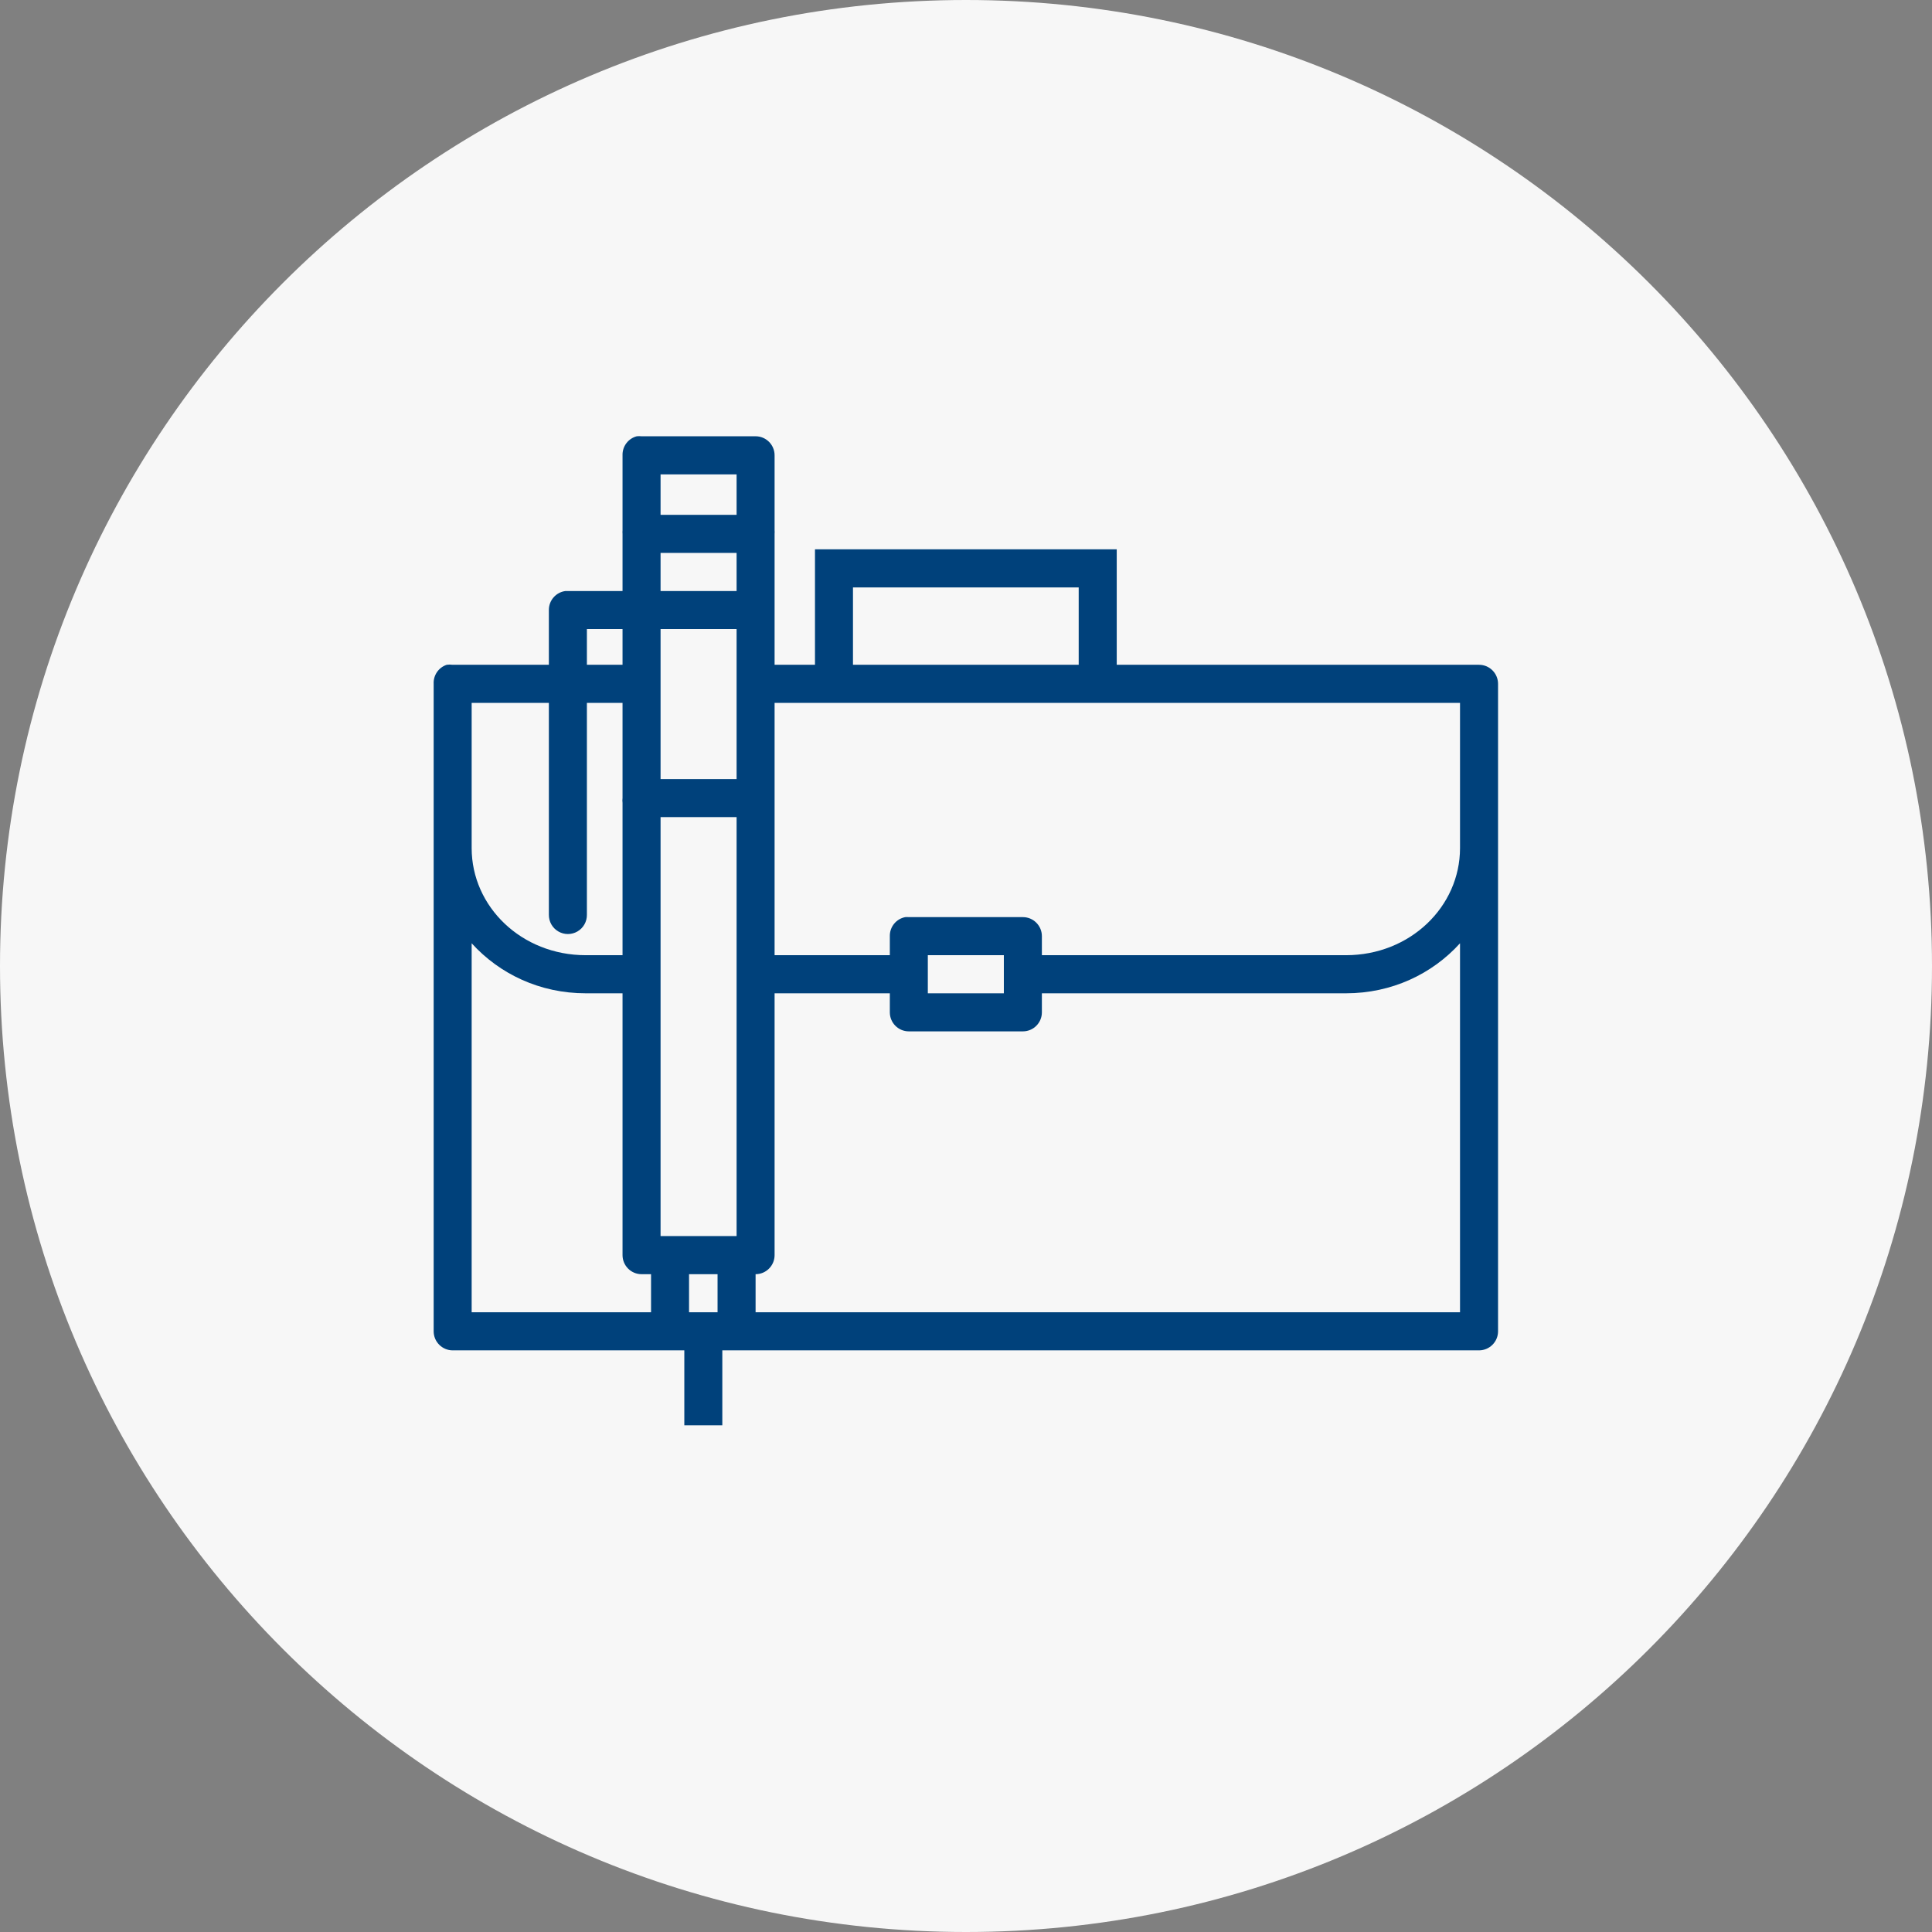 <svg width="54" height="54" viewBox="0 0 54 54" version="1.1" xmlns="http://www.w3.org/2000/svg" xmlns:xlink="http://www.w3.org/1999/xlink"><rect x="0" y="0" width="54" height="54" fill="#808080" stroke="none"/><title>Group 27</title><desc>Created using Figma</desc><g id="Canvas" transform="translate(3469 -2398)"><g id="Group 27"><g id="Oval 38"><use xlink:href="#path0_fill" transform="translate(-3469 2398)" fill="#F7F7F7"/></g><g id="Shape"><use xlink:href="#path1_fill" transform="translate(-3456.88 2410.19)" fill="#00417B"/></g></g></g><defs><path id="path0_fill" fill-rule="evenodd" d="M 27 54C 41.912 54 54 41.912 54 27C 54 12.088 41.912 0 27 0C 12.088 0 0 12.088 0 27C 0 41.912 12.088 54 27 54Z"/><path id="path1_fill" fill-rule="evenodd" d="M 5.678 0.004C 5.438 0.066 5.272 0.287 5.28 0.536L 5.28 2.333L 5.28 2.632C 5.277 2.665 5.277 2.699 5.28 2.732L 5.28 4.329L 3.753 4.329C 3.731 4.327 3.708 4.327 3.686 4.329C 3.419 4.363 3.219 4.591 3.221 4.861L 3.221 6.391L 0.532 6.391C 0.477 6.383 0.421 6.383 0.366 6.391C 0.138 6.466 -0.011 6.684 0.001 6.924L 0.001 9.485L 0.001 10.017L 0.001 11.514L 0.001 25.02C 0.001 25.314 0.239 25.552 0.532 25.553L 7.007 25.553L 7.007 27.648L 8.069 27.648L 8.069 25.553L 29.219 25.553C 29.513 25.552 29.751 25.314 29.751 25.02L 29.751 10.017L 29.751 9.485L 29.751 6.924C 29.751 6.63 29.513 6.391 29.219 6.391L 19.093 6.391L 19.093 3.697L 19.093 3.164L 18.561 3.164L 11.19 3.164L 10.659 3.164L 10.659 3.697L 10.659 6.391L 9.53 6.391L 9.53 2.732C 9.533 2.699 9.533 2.665 9.53 2.632L 9.53 2.3L 9.53 0.536C 9.53 0.242 9.292 0.004 8.999 0.004L 5.811 0.004C 5.767 -0.001 5.722 -0.001 5.678 0.004ZM 6.343 1.069L 8.468 1.069L 8.468 2.2L 6.343 2.2L 6.343 1.069ZM 6.343 3.264L 8.468 3.264L 8.468 4.329L 6.343 4.329L 6.343 3.264ZM 11.721 4.229L 18.03 4.229L 18.03 6.391L 11.721 6.391L 11.721 4.229ZM 4.284 5.393L 5.28 5.393L 5.28 6.391L 4.284 6.391L 4.284 5.393ZM 6.343 5.393L 8.468 5.393L 8.468 9.585L 6.343 9.585L 6.343 7.456L 6.343 5.393ZM 1.063 7.456L 3.221 7.456L 3.221 13.377C 3.219 13.569 3.319 13.748 3.485 13.844C 3.65 13.941 3.855 13.941 4.021 13.844C 4.186 13.748 4.287 13.569 4.284 13.377L 4.284 7.456L 5.28 7.456L 5.28 10.117C 5.274 10.161 5.274 10.206 5.28 10.25L 5.28 14.508L 4.251 14.508C 2.459 14.508 1.063 13.153 1.063 11.514L 1.063 10.017L 1.063 9.485L 1.063 7.456ZM 9.53 7.456L 28.688 7.456L 28.688 9.485L 28.688 10.017L 28.688 11.514C 28.688 13.153 27.293 14.508 25.501 14.508L 17.001 14.508L 17.001 13.976C 17.001 13.682 16.763 13.444 16.47 13.444L 13.282 13.444C 13.249 13.441 13.216 13.441 13.182 13.444C 12.928 13.492 12.746 13.717 12.751 13.976L 12.751 14.508L 9.53 14.508L 9.53 10.217C 9.53 10.206 9.53 10.195 9.53 10.184L 9.53 10.117L 9.53 7.456ZM 6.343 10.649L 8.468 10.649L 8.468 22.359L 6.343 22.359L 6.343 10.649ZM 1.063 14.175C 1.846 15.037 2.975 15.573 4.251 15.573L 5.28 15.573L 5.28 22.891C 5.28 23.185 5.518 23.424 5.811 23.424L 6.077 23.424L 6.077 24.488L 1.063 24.488L 1.063 14.175ZM 28.688 14.175L 28.688 24.488L 8.999 24.488L 8.999 23.424C 9.292 23.424 9.53 23.185 9.53 22.891L 9.53 15.573L 12.751 15.573L 12.751 16.105C 12.751 16.399 12.989 16.637 13.282 16.637L 16.47 16.637C 16.763 16.637 17.001 16.399 17.001 16.105L 17.001 15.573L 25.501 15.573C 26.776 15.573 27.906 15.037 28.688 14.175ZM 13.813 14.508L 15.938 14.508L 15.938 15.573L 13.813 15.573L 13.813 14.508ZM 7.139 23.424L 7.936 23.424L 7.936 24.488L 7.139 24.488L 7.139 23.424Z"/></defs></svg>